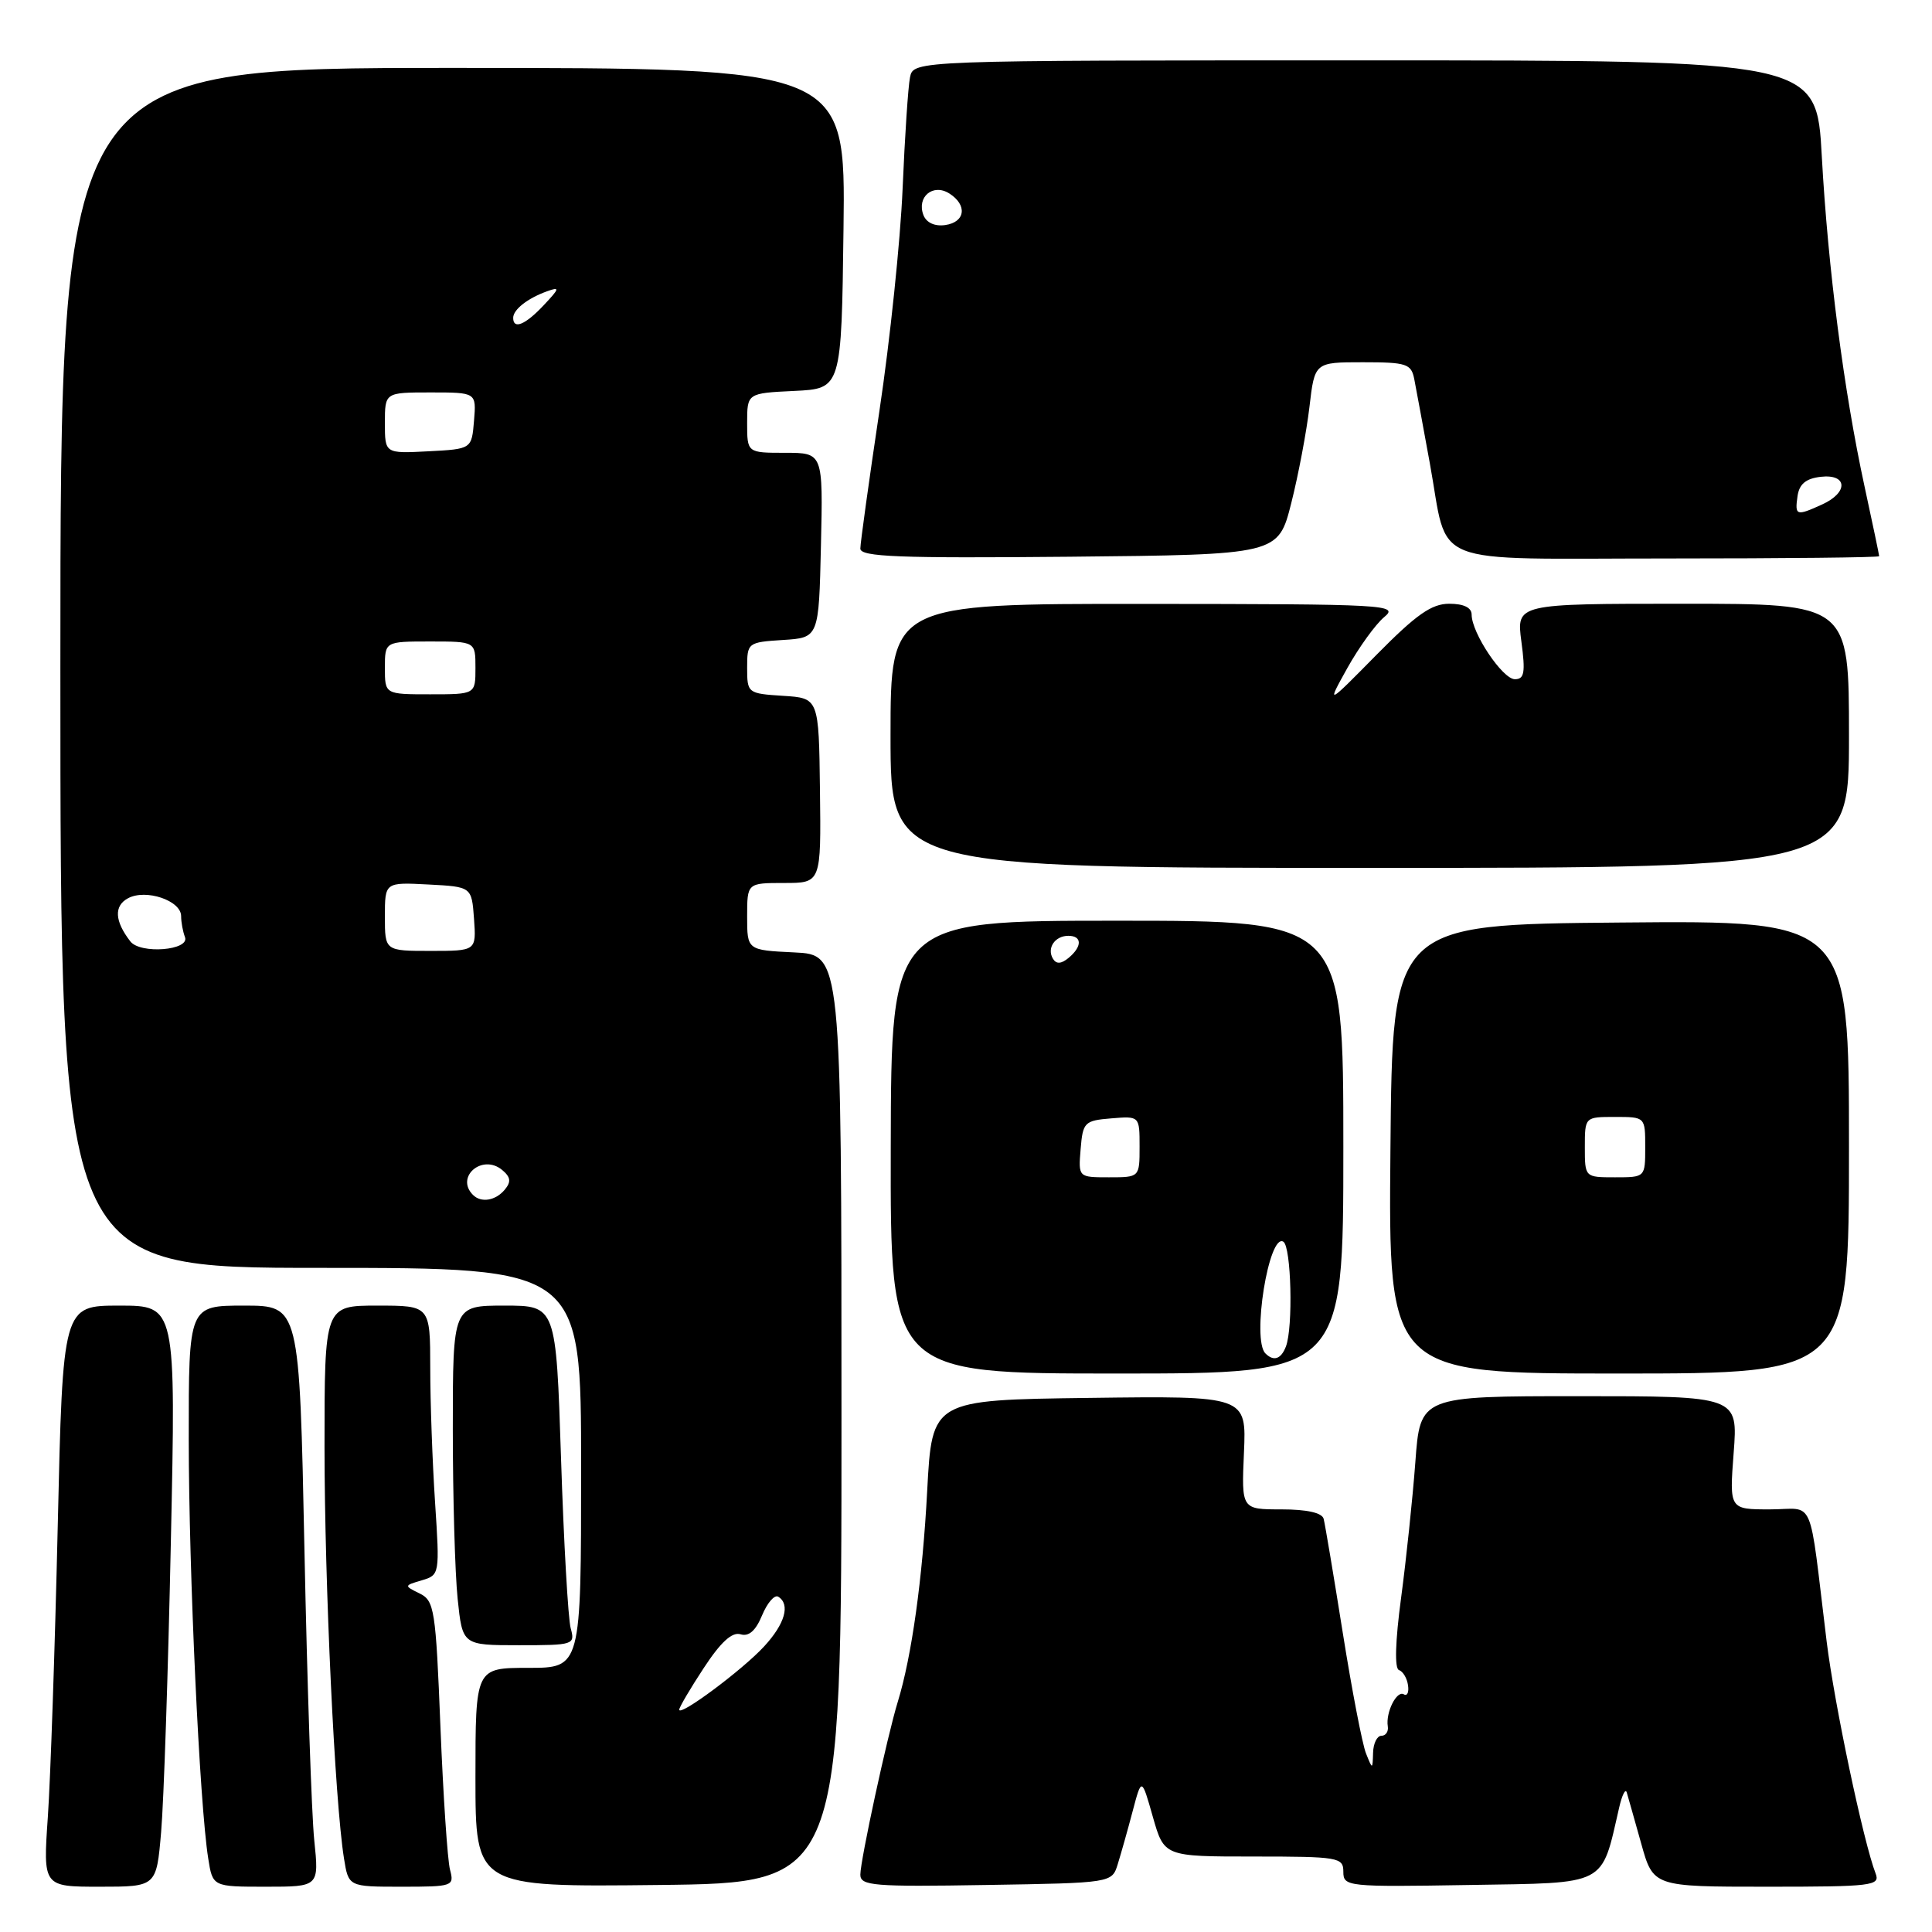 <?xml version="1.0" encoding="UTF-8" standalone="no"?>
<!DOCTYPE svg PUBLIC "-//W3C//DTD SVG 1.1//EN" "http://www.w3.org/Graphics/SVG/1.1/DTD/svg11.dtd" >
<svg xmlns="http://www.w3.org/2000/svg" xmlns:xlink="http://www.w3.org/1999/xlink" version="1.1" viewBox="0 0 256 256">
 <g >
 <path fill="currentColor"
d=" M 21.35 242.75 C 21.70 238.76 22.28 221.44 22.64 204.25 C 23.31 173.00 23.31 173.00 15.81 173.00 C 8.32 173.00 8.32 173.00 7.65 202.25 C 7.28 218.34 6.69 235.66 6.34 240.75 C 5.70 250.00 5.70 250.00 13.22 250.00 C 20.73 250.00 20.73 250.00 21.35 242.75 Z  M 41.64 243.84 C 41.29 240.45 40.70 223.12 40.34 205.34 C 39.68 173.00 39.68 173.00 32.34 173.00 C 25.00 173.00 25.00 173.00 25.01 190.75 C 25.02 208.31 26.44 239.00 27.59 246.25 C 28.18 250.00 28.18 250.00 35.23 250.00 C 42.28 250.00 42.28 250.00 41.64 243.84 Z  M 59.63 247.75 C 59.30 246.51 58.73 238.00 58.36 228.83 C 57.74 213.25 57.56 212.10 55.60 211.14 C 53.52 210.12 53.52 210.10 55.89 209.40 C 58.26 208.70 58.27 208.59 57.65 199.10 C 57.30 193.82 57.01 185.79 57.01 181.25 C 57.00 173.00 57.00 173.00 50.00 173.00 C 43.00 173.00 43.00 173.00 43.00 191.75 C 43.01 209.94 44.36 238.63 45.58 246.25 C 46.18 250.00 46.18 250.00 53.20 250.00 C 60.01 250.00 60.21 249.93 59.63 247.75 Z  M 111.50 188.00 C 111.50 126.50 111.50 126.50 105.25 126.20 C 99.00 125.90 99.00 125.90 99.00 121.45 C 99.00 117.00 99.00 117.00 103.90 117.00 C 108.80 117.00 108.80 117.00 108.65 104.75 C 108.50 92.50 108.50 92.50 103.75 92.20 C 99.08 91.90 99.00 91.84 99.00 88.50 C 99.00 85.16 99.08 85.10 103.75 84.80 C 108.50 84.50 108.50 84.50 108.78 72.25 C 109.06 60.00 109.06 60.00 104.03 60.00 C 99.00 60.00 99.00 60.00 99.00 56.05 C 99.00 52.10 99.00 52.10 105.25 51.80 C 111.50 51.50 111.50 51.50 111.77 30.25 C 112.04 9.00 112.04 9.00 60.02 9.00 C 8.00 9.00 8.00 9.00 8.00 88.50 C 8.00 168.00 8.00 168.00 42.50 168.00 C 77.00 168.00 77.00 168.00 77.00 194.50 C 77.00 221.00 77.00 221.00 70.00 221.00 C 63.00 221.00 63.00 221.00 63.00 235.52 C 63.00 250.04 63.00 250.04 87.25 249.77 C 111.50 249.50 111.50 249.50 111.50 188.00 Z  M 148.11 247.00 C 148.54 245.62 149.43 242.47 150.08 240.00 C 151.27 235.50 151.27 235.50 152.76 240.75 C 154.26 246.00 154.26 246.00 166.13 246.00 C 177.38 246.00 178.00 246.11 178.00 248.02 C 178.00 249.99 178.51 250.04 194.71 249.77 C 213.16 249.47 212.13 250.01 214.55 239.50 C 214.93 237.85 215.38 236.95 215.55 237.50 C 215.72 238.05 216.57 241.09 217.46 244.25 C 219.06 250.00 219.06 250.00 234.13 250.00 C 248.09 250.00 249.16 249.87 248.53 248.25 C 246.93 244.13 243.06 225.79 242.04 217.50 C 239.61 197.68 240.60 200.00 234.52 200.00 C 229.15 200.00 229.15 200.00 229.72 192.50 C 230.29 185.00 230.29 185.00 209.23 185.00 C 188.18 185.00 188.18 185.00 187.54 193.75 C 187.18 198.56 186.33 206.66 185.65 211.74 C 184.88 217.48 184.77 221.09 185.37 221.29 C 185.90 221.47 186.44 222.37 186.57 223.31 C 186.71 224.24 186.46 224.78 186.02 224.51 C 185.08 223.93 183.59 226.91 183.89 228.75 C 184.00 229.44 183.62 230.00 183.04 230.00 C 182.47 230.00 181.97 231.01 181.94 232.25 C 181.87 234.50 181.87 234.50 181.00 232.33 C 180.52 231.14 179.13 223.94 177.92 216.33 C 176.71 208.72 175.57 201.94 175.39 201.25 C 175.18 200.45 173.17 200.00 169.78 200.00 C 164.50 200.00 164.50 200.00 164.83 192.48 C 165.16 184.96 165.16 184.96 144.33 185.23 C 123.50 185.50 123.50 185.50 122.86 197.50 C 122.24 209.23 120.81 219.48 118.96 225.50 C 117.57 230.02 114.00 246.51 114.00 248.40 C 114.00 249.88 115.73 250.02 130.67 249.77 C 147.34 249.50 147.34 249.50 148.11 247.00 Z  M 75.62 215.75 C 75.28 214.51 74.70 204.39 74.34 193.25 C 73.68 173.00 73.68 173.00 66.84 173.00 C 60.00 173.00 60.00 173.00 60.00 189.35 C 60.00 198.35 60.29 208.47 60.64 211.85 C 61.28 218.00 61.28 218.00 68.76 218.00 C 76.03 218.00 76.22 217.94 75.62 215.75 Z  M 178.00 152.00 C 178.00 122.00 178.00 122.00 148.04 122.00 C 118.09 122.00 118.09 122.00 118.03 152.00 C 117.97 182.00 117.97 182.00 147.99 182.00 C 178.00 182.00 178.00 182.00 178.00 152.00 Z  M 245.00 151.99 C 245.00 121.97 245.00 121.97 214.75 122.24 C 184.50 122.50 184.50 122.50 184.24 152.25 C 183.97 182.00 183.97 182.00 214.49 182.00 C 245.00 182.00 245.00 182.00 245.00 151.99 Z  M 245.00 97.50 C 245.00 80.00 245.00 80.00 222.97 80.00 C 200.93 80.00 200.93 80.00 201.59 85.00 C 202.14 89.11 201.99 90.00 200.73 90.00 C 199.10 90.00 195.00 83.87 195.00 81.44 C 195.00 80.51 193.95 80.00 192.03 80.00 C 189.69 80.00 187.66 81.43 182.41 86.75 C 175.76 93.50 175.76 93.50 178.54 88.50 C 180.08 85.75 182.27 82.72 183.41 81.77 C 185.40 80.13 183.87 80.04 151.75 80.02 C 118.00 80.00 118.00 80.00 118.00 97.50 C 118.00 115.00 118.00 115.00 181.50 115.00 C 245.00 115.00 245.00 115.00 245.00 97.50 Z  M 171.10 66.66 C 172.05 62.90 173.13 57.16 173.51 53.91 C 174.20 48.00 174.20 48.00 180.58 48.00 C 186.40 48.00 187.00 48.20 187.40 50.25 C 187.64 51.49 188.57 56.50 189.46 61.39 C 192.01 75.34 188.64 74.00 221.04 74.00 C 236.42 74.00 249.00 73.87 249.00 73.70 C 249.00 73.54 248.13 69.38 247.06 64.45 C 244.31 51.76 242.22 35.57 241.40 20.75 C 240.71 8.00 240.71 8.00 180.87 8.00 C 121.04 8.00 121.04 8.00 120.58 10.25 C 120.33 11.49 119.89 18.12 119.60 25.00 C 119.31 31.88 117.93 45.12 116.53 54.43 C 115.14 63.74 114.00 71.96 114.00 72.69 C 114.00 73.79 119.10 73.98 141.69 73.77 C 169.37 73.50 169.37 73.50 171.10 66.66 Z  M 90.00 226.54 C 90.00 226.23 91.46 223.74 93.25 221.02 C 95.49 217.60 97.00 216.21 98.12 216.55 C 99.22 216.89 100.13 216.09 100.98 214.04 C 101.67 212.38 102.63 211.27 103.12 211.57 C 104.75 212.58 104.02 215.16 101.25 218.16 C 98.39 221.27 90.00 227.51 90.00 226.54 Z  M 62.67 158.33 C 60.29 155.95 63.90 152.85 66.53 155.02 C 67.67 155.97 67.75 156.59 66.89 157.63 C 65.67 159.10 63.75 159.42 62.67 158.33 Z  M 17.27 124.74 C 15.18 122.04 15.08 120.03 16.97 119.02 C 19.33 117.75 24.00 119.33 24.00 121.39 C 24.00 122.19 24.23 123.44 24.51 124.17 C 25.18 125.93 18.60 126.46 17.27 124.74 Z  M 51.00 121.45 C 51.00 116.90 51.00 116.90 56.75 117.20 C 62.50 117.50 62.50 117.50 62.81 121.75 C 63.11 126.00 63.11 126.00 57.06 126.00 C 51.00 126.00 51.00 126.00 51.00 121.45 Z  M 51.00 88.50 C 51.00 85.00 51.00 85.00 57.00 85.00 C 63.00 85.00 63.00 85.00 63.00 88.50 C 63.00 92.00 63.00 92.00 57.00 92.00 C 51.00 92.00 51.00 92.00 51.00 88.50 Z  M 51.00 56.05 C 51.00 52.00 51.00 52.00 57.06 52.00 C 63.12 52.00 63.12 52.00 62.81 55.75 C 62.50 59.50 62.50 59.50 56.75 59.80 C 51.00 60.10 51.00 60.10 51.00 56.05 Z  M 68.00 42.12 C 68.00 41.02 69.90 39.53 72.48 38.60 C 74.22 37.97 74.17 38.19 72.05 40.44 C 69.61 43.04 68.00 43.71 68.00 42.12 Z  M 167.67 179.33 C 165.85 177.51 168.13 163.35 170.05 164.53 C 171.10 165.18 171.36 175.90 170.39 178.42 C 169.75 180.10 168.76 180.43 167.67 179.33 Z  M 143.19 152.25 C 143.48 148.70 143.70 148.48 147.25 148.19 C 151.00 147.88 151.00 147.88 151.00 151.94 C 151.00 156.00 151.00 156.00 146.94 156.00 C 142.88 156.00 142.88 156.00 143.19 152.25 Z  M 139.53 127.05 C 138.67 125.65 139.77 124.00 141.56 124.00 C 143.40 124.00 143.41 125.42 141.59 126.93 C 140.62 127.73 139.97 127.77 139.53 127.05 Z  M 210.00 152.00 C 210.00 148.00 210.00 148.00 214.00 148.00 C 218.00 148.00 218.00 148.00 218.00 152.00 C 218.00 156.00 218.00 156.00 214.00 156.00 C 210.00 156.00 210.00 156.00 210.00 152.00 Z  M 238.18 65.75 C 238.41 64.14 239.28 63.41 241.25 63.18 C 244.81 62.77 244.95 65.25 241.45 66.84 C 238.01 68.41 237.81 68.34 238.18 65.75 Z  M 122.36 28.50 C 121.44 26.10 123.62 24.27 125.78 25.63 C 128.21 27.16 127.92 29.44 125.25 29.82 C 123.86 30.02 122.75 29.51 122.36 28.50 Z "/>
</g>
</svg>